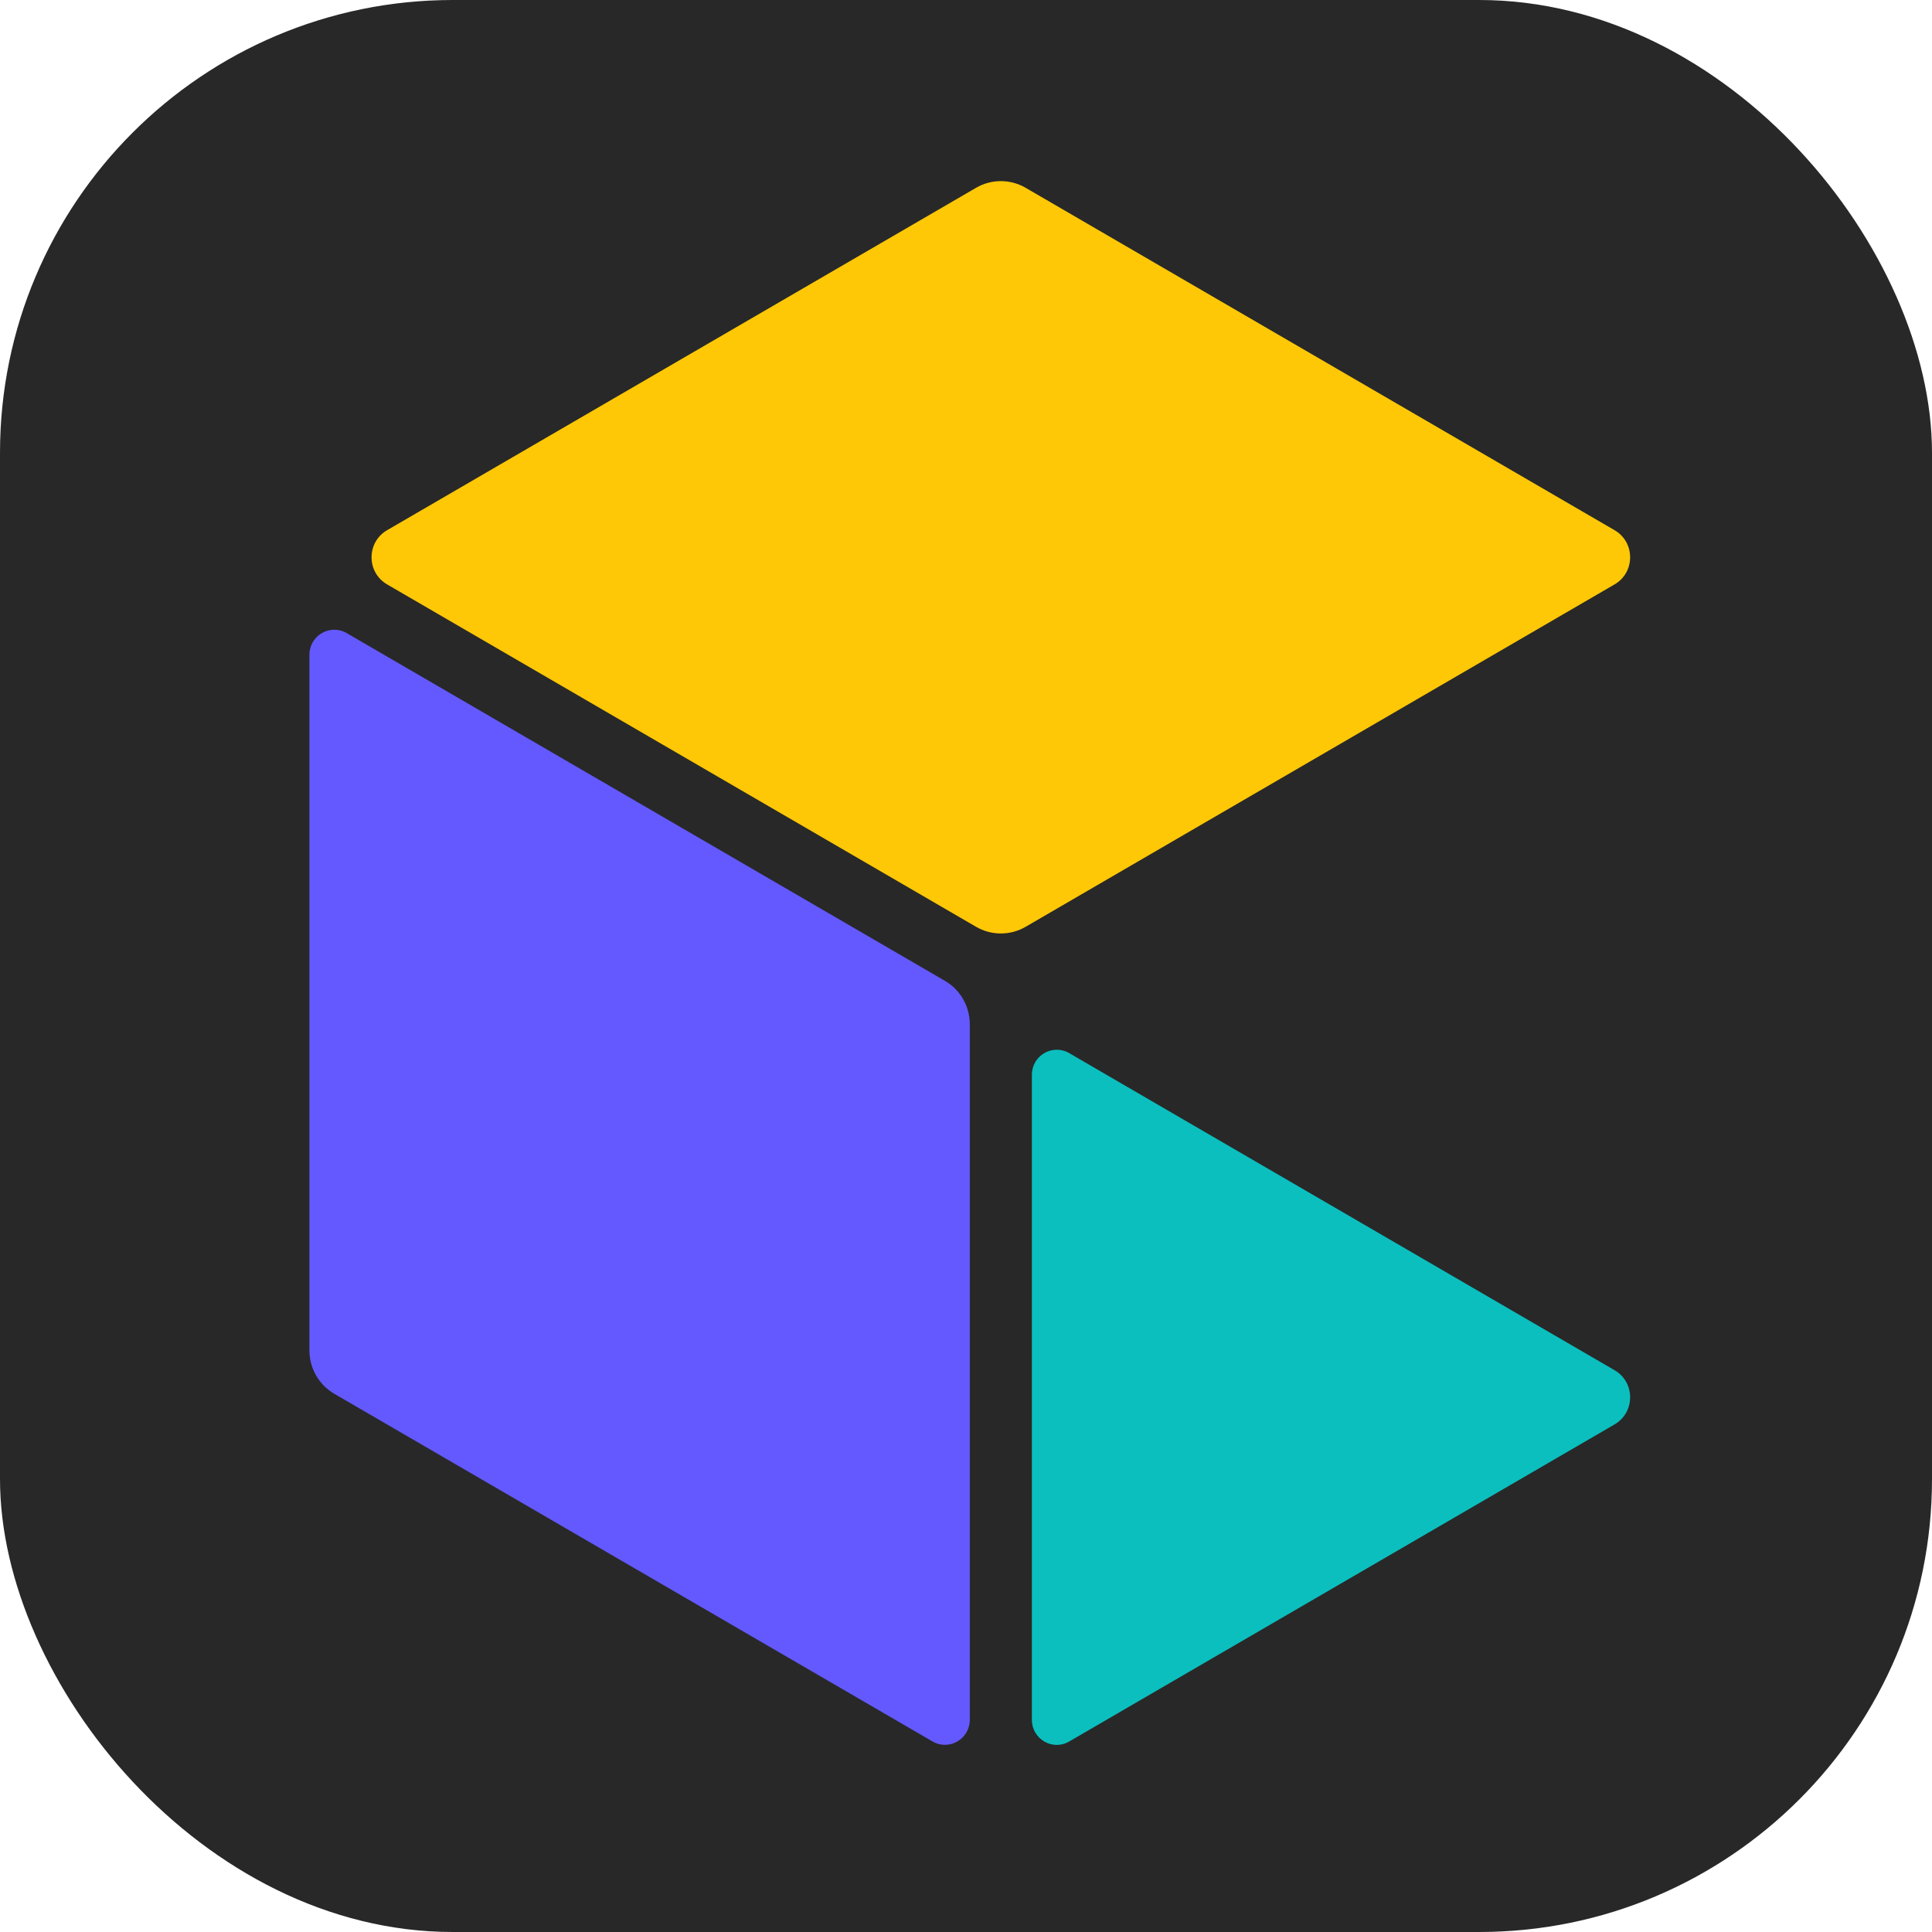 <svg width="256" height="256" viewBox="0 0 256 256" fill="none" xmlns="http://www.w3.org/2000/svg">
<rect width="256" height="256" rx="60" fill="#282828"/>
<path d="M41 178.932V86.76C41 84.206 43.74 82.618 45.937 83.887L125.212 129.969C127.25 131.155 128.503 133.344 128.503 135.709V227.881C128.503 230.435 125.763 232.024 123.566 230.754L44.291 184.679C42.253 183.493 41 181.304 41 178.94V178.932Z" fill="#6359FF"/>
<path d="M51.289 70.257L129.326 24.889C131.364 23.703 133.87 23.703 135.909 24.889L213.945 70.257C216.685 71.853 216.685 75.837 213.945 77.433L135.909 122.801C133.87 123.986 131.364 123.986 129.326 122.801L51.289 77.433C48.549 75.837 48.549 71.853 51.289 70.257Z" fill="#FFC806"/>
<path d="M136.731 227.888V142.413C136.731 139.859 139.471 138.271 141.668 139.54L213.944 181.563C216.685 183.159 216.685 187.142 213.944 188.739L141.668 230.761C139.471 232.038 136.731 230.442 136.731 227.888Z" fill="#0BBFBF"/>
</svg>
